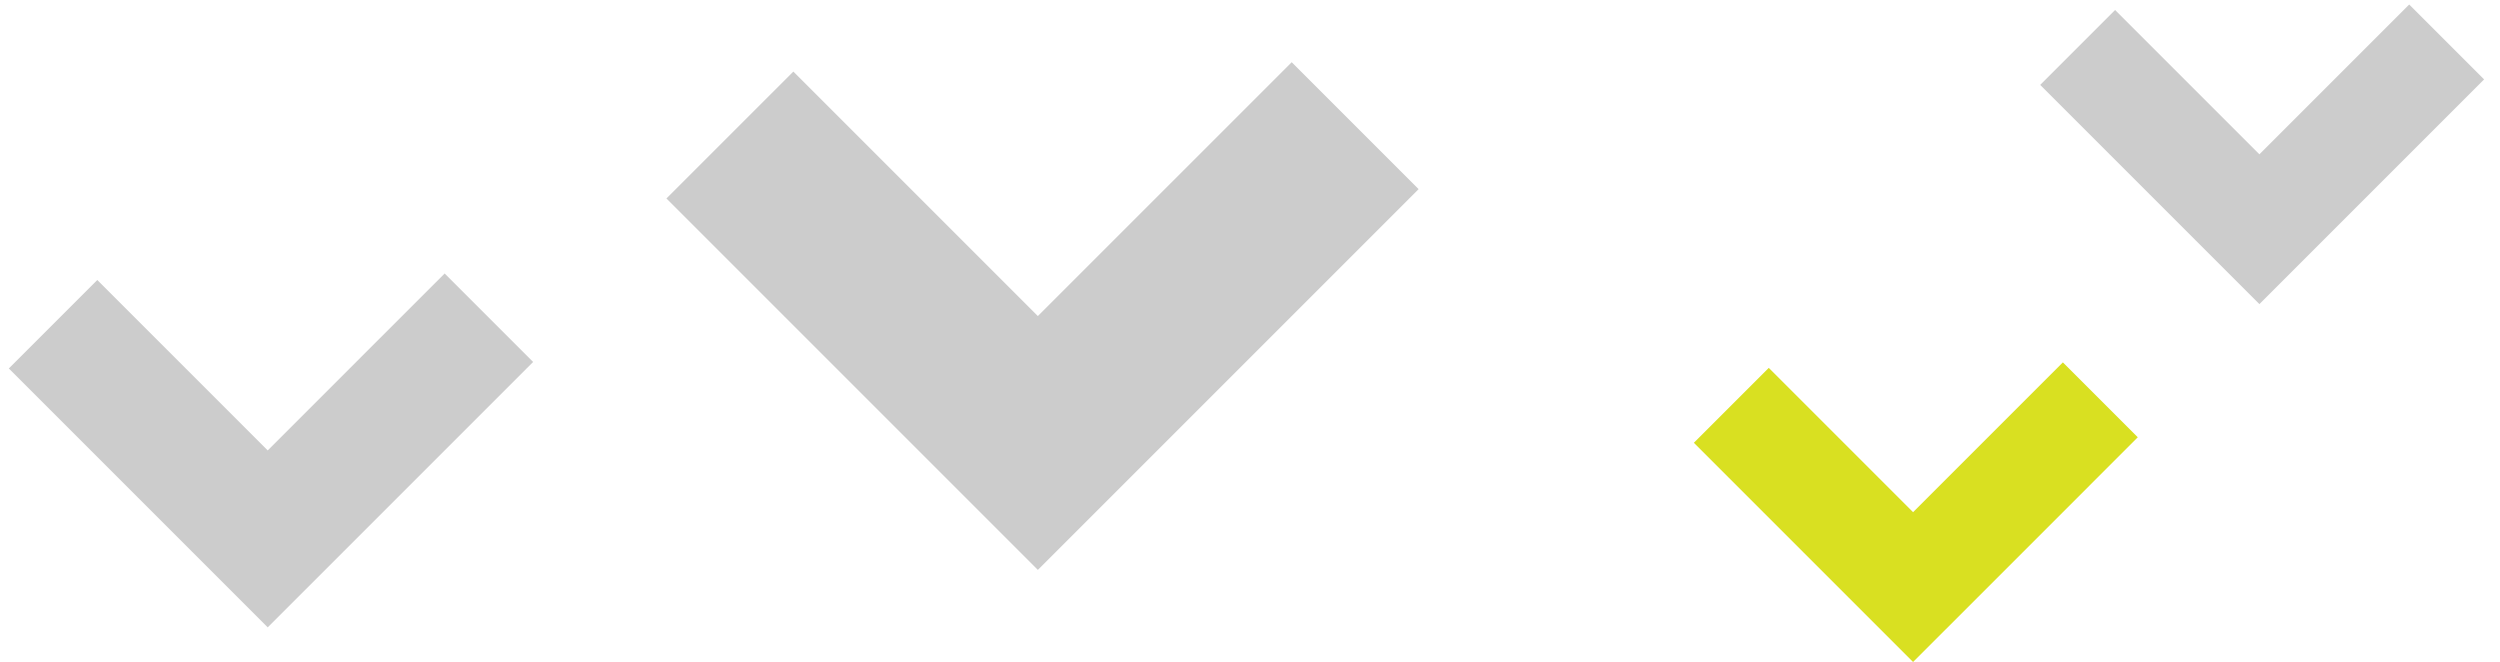 <?xml version="1.0" encoding="iso-8859-1"?>
<!-- Generator: Adobe Illustrator 19.1.1, SVG Export Plug-In . SVG Version: 6.00 Build 0)  -->
<svg version="1.1" id="Layer_2" xmlns="http://www.w3.org/2000/svg" xmlns:xlink="http://www.w3.org/1999/xlink" x="0px" y="0px"
	 viewBox="0 0 216.557 57.344" style="enable-background:new 0 0 216.557 57.344;" xml:space="preserve">
<polygon id="XMLID_271_" style="fill:#CCCCCC;" points="208.693,0.39 203.145,5.937 202.204,6.878 195.716,13.367 192.71,10.361 
	183.216,0.867 176.727,7.356 186.221,16.85 195.715,26.344 201.263,20.797 208.693,13.367 208.693,13.367 215.181,6.878 "/>
<polygon id="XMLID_1535_" style="fill:#D9E021;" points="178.693,31.39 173.145,36.937 172.204,37.878 165.716,44.367 
	162.71,41.361 153.216,31.867 146.727,38.356 156.221,47.85 165.715,57.344 171.263,51.797 178.693,44.367 178.693,44.367 
	185.181,37.878 "/>
<polygon id="XMLID_1537_" style="fill:#CCCCCC;" points="38.518,23.69 31.966,30.241 30.854,31.353 23.19,39.017 19.641,35.467 
	8.427,24.254 0.764,31.917 11.977,43.131 23.19,54.344 29.742,47.792 38.518,39.017 38.518,39.017 46.181,31.353 "/>
<polygon id="XMLID_1536_" style="fill:#CCCCCC;" points="111.89,5.39 102.491,14.789 100.895,16.384 89.901,27.378 84.809,22.286 
	68.722,6.199 57.727,17.193 73.814,33.28 89.901,49.367 99.3,39.968 111.89,27.378 111.89,27.378 122.884,16.384 "/>
</svg>
